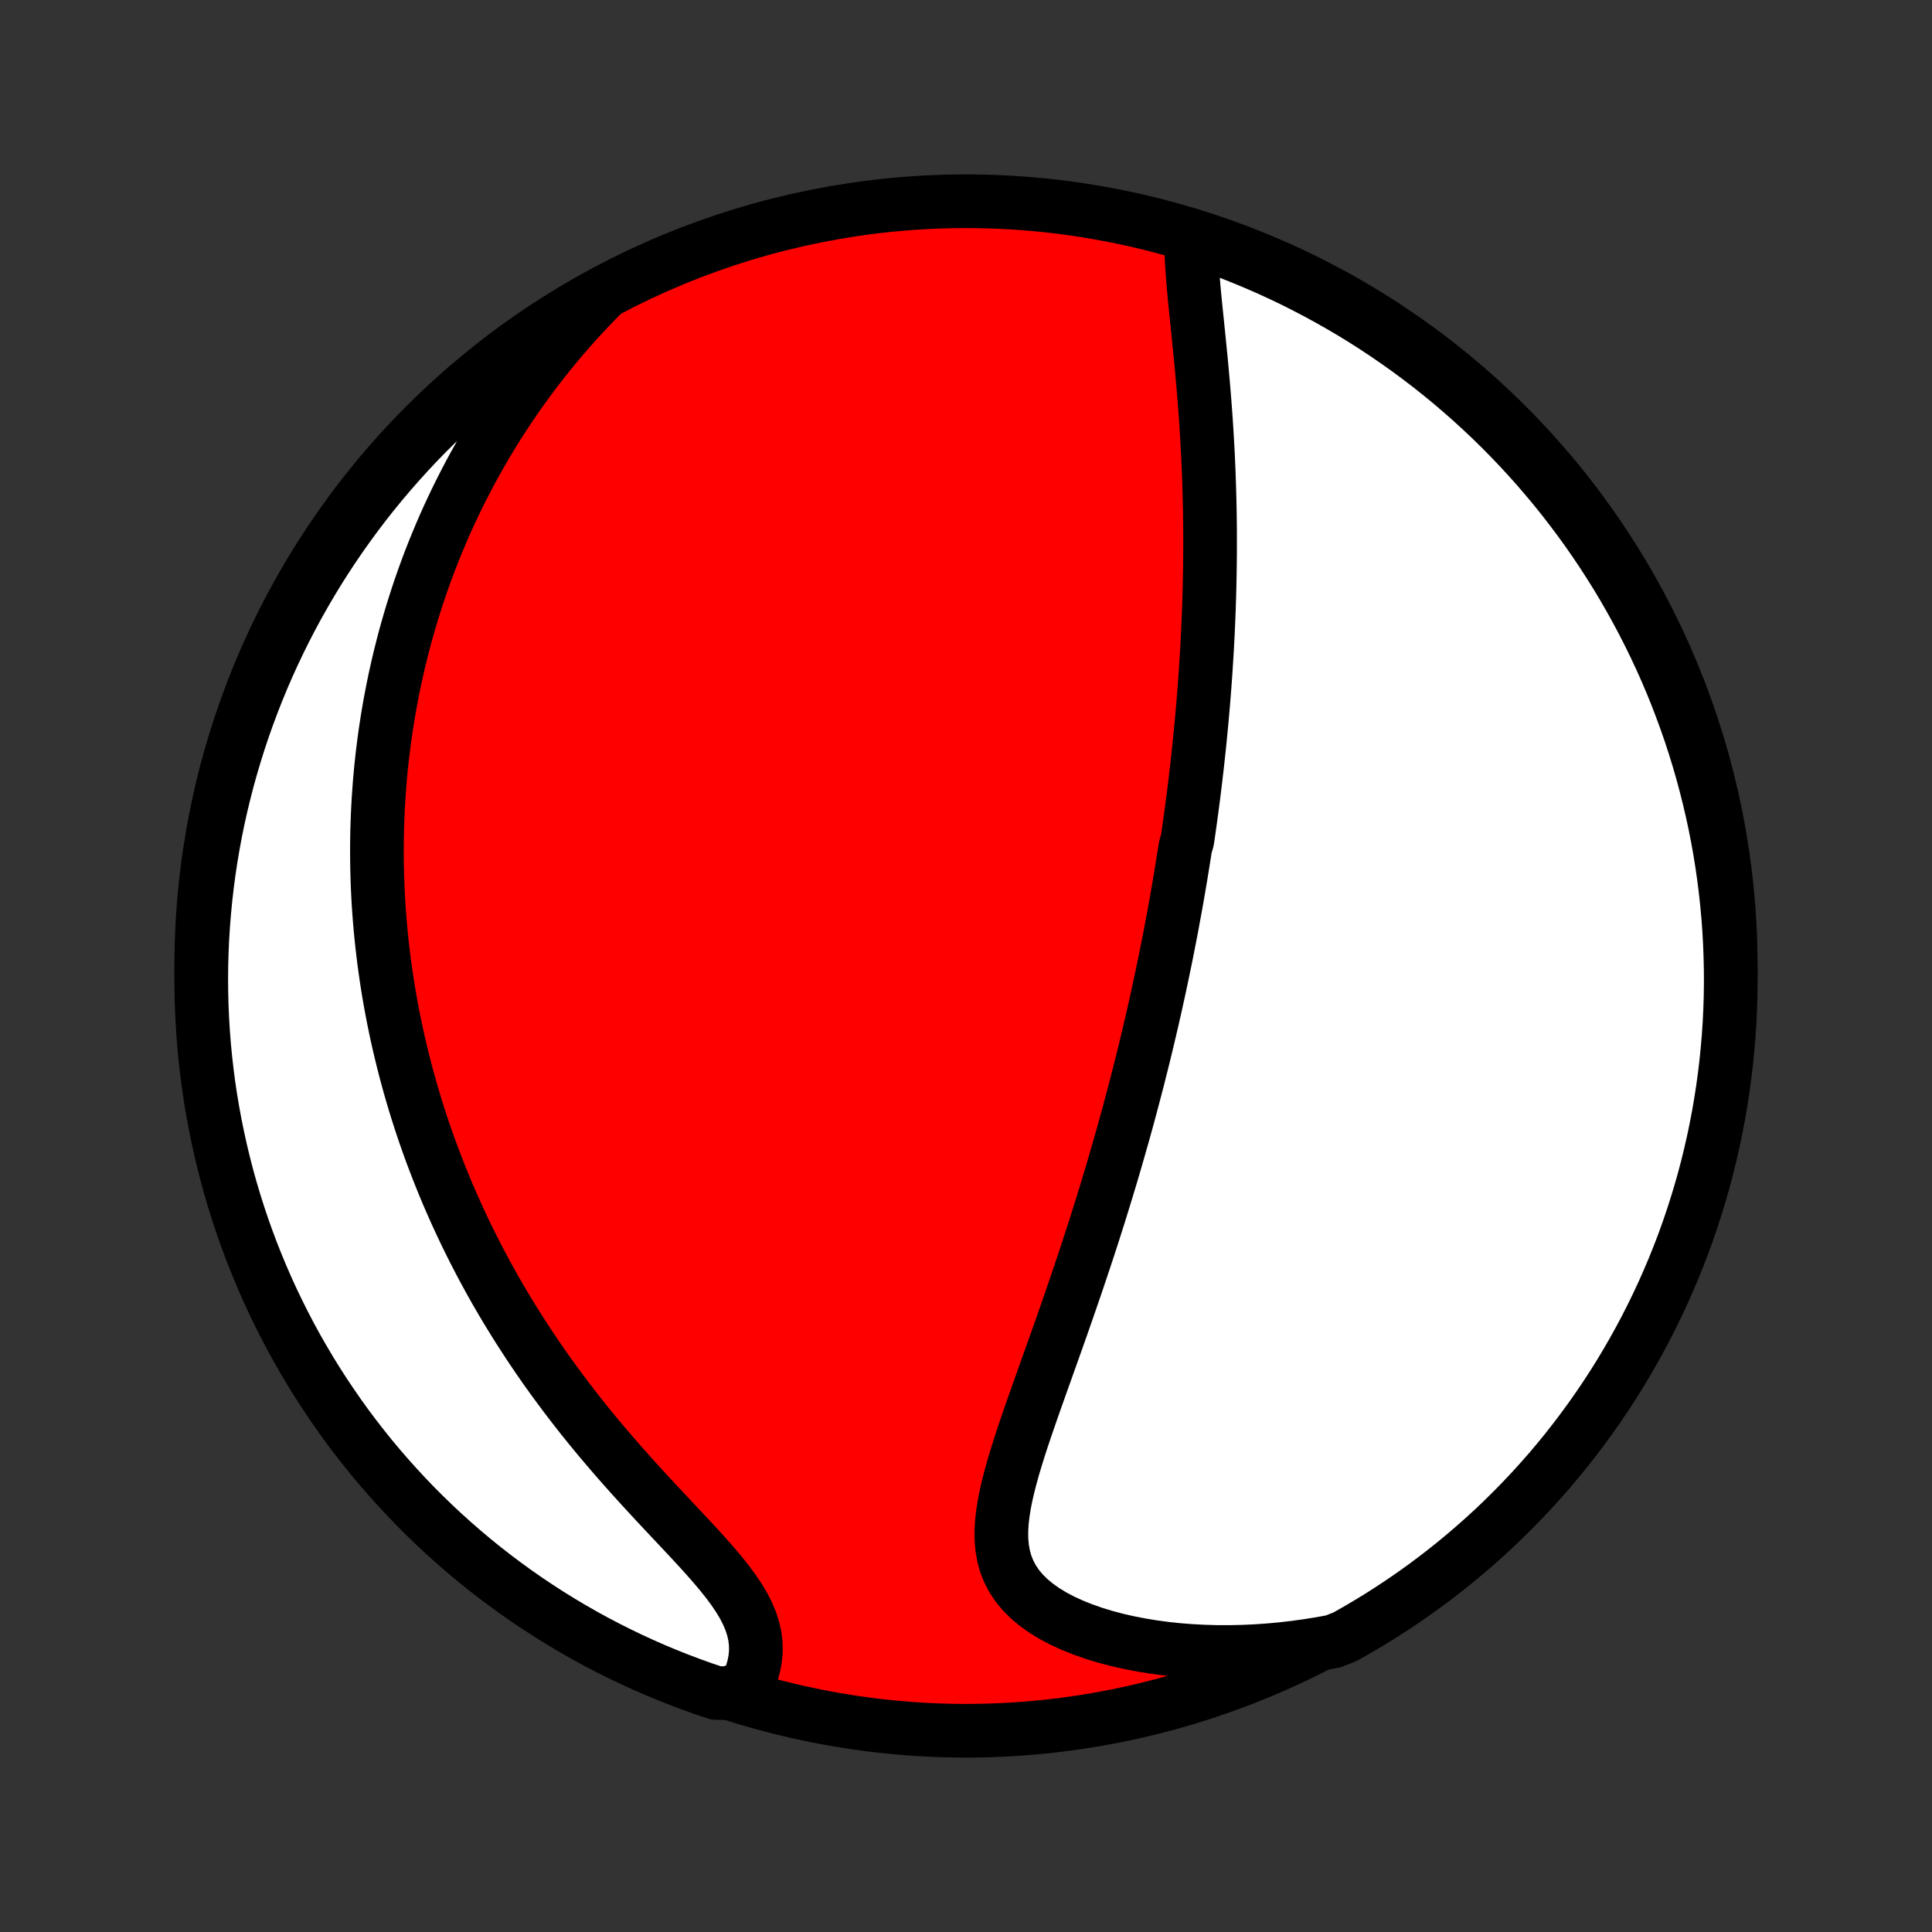 <?xml version="1.0" encoding="utf-8" standalone="no"?>
<!DOCTYPE svg PUBLIC "-//W3C//DTD SVG 1.1//EN"
  "http://www.w3.org/Graphics/SVG/1.1/DTD/svg11.dtd">
<!-- Created with matplotlib (http://matplotlib.org/) -->
<svg height="72pt" version="1.1" viewBox="0 0 72 72" width="72pt" xmlns="http://www.w3.org/2000/svg" xmlns:xlink="http://www.w3.org/1999/xlink">
 <rect x="0" y="0" width="72" height="72" fill="#333333" stroke="none"/>
 <defs>
  <style type="text/css">
*{stroke-linecap:butt;stroke-linejoin:round;}
  </style>
 </defs>
 <g id="figure_1">
  <g id="patch_1">
   <path d="
M0 72
L72 72
L72 0
L0 0
z
" style="fill:none;"/>
  </g>
  <g id="axes_1">
   <g id="PatchCollection_1">
    <defs>
     <path d="
M36 -7.5
C43.558 -7.5 50.808 -10.503 56.153 -15.848
C61.497 -21.192 64.5 -28.442 64.5 -36
C64.5 -43.558 61.497 -50.808 56.153 -56.153
C50.808 -61.497 43.558 -64.5 36 -64.5
C28.442 -64.5 21.192 -61.497 15.848 -56.153
C10.503 -50.808 7.5 -43.558 7.5 -36
C7.5 -28.442 10.503 -21.192 15.848 -15.848
C21.192 -10.503 28.442 -7.5 36 -7.5
z
" id="C0_0_a811fe30f3"/>
     <path d="
M44.398 -63.105
L44.396 -62.812
L44.402 -62.513
L44.416 -62.208
L44.436 -61.898
L44.46 -61.583
L44.487 -61.265
L44.517 -60.943
L44.549 -60.619
L44.582 -60.293
L44.616 -59.965
L44.65 -59.635
L44.683 -59.305
L44.716 -58.974
L44.749 -58.643
L44.78 -58.312
L44.81 -57.981
L44.839 -57.65
L44.867 -57.321
L44.893 -56.992
L44.918 -56.664
L44.941 -56.337
L44.962 -56.012
L44.982 -55.688
L45 -55.366
L45.017 -55.045
L45.031 -54.726
L45.045 -54.409
L45.056 -54.094
L45.066 -53.78
L45.075 -53.469
L45.082 -53.159
L45.088 -52.852
L45.092 -52.546
L45.095 -52.243
L45.096 -51.942
L45.096 -51.642
L45.095 -51.345
L45.092 -51.05
L45.088 -50.756
L45.083 -50.465
L45.077 -50.175
L45.07 -49.888
L45.061 -49.602
L45.052 -49.319
L45.041 -49.037
L45.029 -48.757
L45.017 -48.478
L45.003 -48.202
L44.989 -47.927
L44.973 -47.653
L44.956 -47.381
L44.939 -47.111
L44.921 -46.842
L44.902 -46.575
L44.882 -46.309
L44.861 -46.044
L44.84 -45.78
L44.817 -45.518
L44.794 -45.257
L44.77 -44.997
L44.745 -44.738
L44.72 -44.48
L44.694 -44.222
L44.667 -43.966
L44.639 -43.71
L44.611 -43.456
L44.581 -43.202
L44.552 -42.948
L44.521 -42.695
L44.49 -42.443
L44.458 -42.191
L44.425 -41.939
L44.391 -41.688
L44.357 -41.437
L44.322 -41.186
L44.286 -40.936
L44.25 -40.685
L44.175 -40.435
L44.136 -40.184
L44.096 -39.934
L44.056 -39.683
L44.015 -39.432
L43.973 -39.181
L43.93 -38.93
L43.887 -38.678
L43.843 -38.426
L43.797 -38.173
L43.751 -37.92
L43.704 -37.666
L43.657 -37.411
L43.608 -37.156
L43.558 -36.9
L43.507 -36.643
L43.456 -36.385
L43.403 -36.126
L43.349 -35.866
L43.295 -35.605
L43.239 -35.343
L43.182 -35.079
L43.124 -34.815
L43.065 -34.548
L43.005 -34.281
L42.944 -34.012
L42.881 -33.742
L42.817 -33.47
L42.752 -33.196
L42.686 -32.921
L42.618 -32.643
L42.549 -32.364
L42.478 -32.084
L42.407 -31.801
L42.333 -31.516
L42.258 -31.23
L42.182 -30.941
L42.104 -30.65
L42.025 -30.357
L41.944 -30.062
L41.861 -29.764
L41.776 -29.465
L41.69 -29.163
L41.602 -28.858
L41.513 -28.551
L41.422 -28.242
L41.328 -27.93
L41.233 -27.616
L41.136 -27.3
L41.037 -26.981
L40.937 -26.659
L40.834 -26.335
L40.73 -26.009
L40.623 -25.68
L40.515 -25.349
L40.404 -25.015
L40.292 -24.68
L40.178 -24.341
L40.063 -24.001
L39.945 -23.659
L39.826 -23.314
L39.706 -22.968
L39.584 -22.619
L39.46 -22.269
L39.336 -21.918
L39.21 -21.565
L39.084 -21.211
L38.957 -20.855
L38.83 -20.499
L38.703 -20.142
L38.576 -19.785
L38.451 -19.428
L38.327 -19.071
L38.205 -18.714
L38.086 -18.358
L37.971 -18.003
L37.861 -17.649
L37.756 -17.298
L37.659 -16.949
L37.57 -16.602
L37.491 -16.259
L37.424 -15.92
L37.372 -15.586
L37.335 -15.257
L37.318 -14.933
L37.321 -14.616
L37.349 -14.307
L37.402 -14.005
L37.484 -13.713
L37.596 -13.431
L37.739 -13.159
L37.914 -12.899
L38.121 -12.65
L38.359 -12.414
L38.628 -12.191
L38.924 -11.98
L39.247 -11.784
L39.594 -11.601
L39.963 -11.432
L40.352 -11.276
L40.757 -11.134
L41.177 -11.005
L41.611 -10.89
L42.055 -10.788
L42.509 -10.7
L42.971 -10.624
L43.44 -10.561
L43.914 -10.511
L44.392 -10.474
L44.873 -10.449
L45.356 -10.436
L45.841 -10.435
L46.326 -10.446
L46.811 -10.468
L47.295 -10.502
L47.778 -10.546
L48.259 -10.602
L48.738 -10.668
L49.214 -10.744
L49.686 -10.83
L50.12 -11.001
L50.55 -11.244
L50.975 -11.494
L51.396 -11.751
L51.812 -12.017
L52.224 -12.289
L52.63 -12.568
L53.032 -12.855
L53.428 -13.149
L53.819 -13.45
L54.204 -13.757
L54.584 -14.072
L54.958 -14.393
L55.327 -14.72
L55.69 -15.054
L56.046 -15.395
L56.397 -15.742
L56.741 -16.095
L57.079 -16.453
L57.41 -16.819
L57.736 -17.189
L58.054 -17.566
L58.366 -17.948
L58.67 -18.336
L58.968 -18.729
L59.259 -19.127
L59.543 -19.53
L59.82 -19.939
L60.09 -20.352
L60.352 -20.77
L60.606 -21.193
L60.853 -21.62
L61.093 -22.052
L61.325 -22.488
L61.55 -22.928
L61.766 -23.372
L61.975 -23.82
L62.175 -24.271
L62.368 -24.726
L62.553 -25.185
L62.73 -25.646
L62.898 -26.111
L63.058 -26.579
L63.21 -27.05
L63.354 -27.524
L63.49 -28
L63.617 -28.479
L63.735 -28.96
L63.846 -29.443
L63.947 -29.928
L64.041 -30.415
L64.125 -30.903
L64.201 -31.393
L64.269 -31.885
L64.328 -32.378
L64.378 -32.872
L64.42 -33.367
L64.453 -33.862
L64.477 -34.358
L64.493 -34.855
L64.5 -35.352
L64.498 -35.85
L64.487 -36.347
L64.468 -36.845
L64.441 -37.342
L64.404 -37.838
L64.359 -38.334
L64.305 -38.83
L64.243 -39.324
L64.172 -39.818
L64.093 -40.31
L64.005 -40.801
L63.908 -41.291
L63.803 -41.779
L63.689 -42.265
L63.567 -42.749
L63.437 -43.231
L63.298 -43.711
L63.151 -44.189
L62.996 -44.664
L62.832 -45.137
L62.66 -45.606
L62.481 -46.073
L62.293 -46.537
L62.097 -46.998
L61.893 -47.455
L61.681 -47.908
L61.462 -48.358
L61.234 -48.805
L60.999 -49.247
L60.756 -49.686
L60.506 -50.12
L60.249 -50.55
L59.983 -50.975
L59.711 -51.396
L59.432 -51.812
L59.145 -52.224
L58.851 -52.63
L58.55 -53.032
L58.243 -53.428
L57.928 -53.819
L57.607 -54.204
L57.28 -54.584
L56.946 -54.958
L56.605 -55.327
L56.258 -55.69
L55.906 -56.046
L55.547 -56.397
L55.181 -56.741
L54.811 -57.079
L54.434 -57.41
L54.052 -57.736
L53.664 -58.054
L53.271 -58.366
L52.873 -58.67
L52.47 -58.968
L52.061 -59.259
L51.648 -59.543
L51.23 -59.82
L50.807 -60.09
L50.38 -60.352
L49.948 -60.606
L49.512 -60.853
L49.072 -61.093
L48.628 -61.325
L48.181 -61.55
L47.729 -61.766
L47.274 -61.975
L46.815 -62.175
L46.353 -62.368
L45.889 -62.553
L45.42 -62.73
L44.95 -62.898
z
" id="C0_1_078ed4b5f8"/>
     <path d="
M22.377 -60.958
L22.044 -60.616
L21.721 -60.273
L21.407 -59.928
L21.102 -59.582
L20.806 -59.236
L20.52 -58.889
L20.242 -58.542
L19.973 -58.194
L19.712 -57.847
L19.46 -57.5
L19.216 -57.154
L18.981 -56.808
L18.753 -56.463
L18.532 -56.119
L18.319 -55.776
L18.114 -55.433
L17.915 -55.092
L17.724 -54.752
L17.539 -54.414
L17.361 -54.076
L17.189 -53.74
L17.023 -53.406
L16.864 -53.073
L16.71 -52.741
L16.562 -52.411
L16.42 -52.082
L16.283 -51.755
L16.151 -51.429
L16.024 -51.105
L15.903 -50.782
L15.786 -50.461
L15.674 -50.141
L15.567 -49.823
L15.464 -49.506
L15.365 -49.19
L15.271 -48.876
L15.181 -48.563
L15.094 -48.251
L15.012 -47.941
L14.934 -47.631
L14.859 -47.323
L14.789 -47.016
L14.721 -46.709
L14.658 -46.404
L14.598 -46.1
L14.541 -45.797
L14.487 -45.494
L14.437 -45.192
L14.39 -44.891
L14.346 -44.591
L14.306 -44.291
L14.268 -43.992
L14.234 -43.694
L14.202 -43.396
L14.174 -43.098
L14.148 -42.8
L14.126 -42.503
L14.106 -42.206
L14.089 -41.91
L14.075 -41.613
L14.064 -41.317
L14.055 -41.02
L14.05 -40.724
L14.047 -40.427
L14.047 -40.13
L14.05 -39.833
L14.056 -39.535
L14.064 -39.237
L14.075 -38.939
L14.089 -38.641
L14.106 -38.341
L14.126 -38.042
L14.149 -37.741
L14.175 -37.44
L14.203 -37.138
L14.235 -36.835
L14.27 -36.532
L14.307 -36.227
L14.348 -35.921
L14.392 -35.615
L14.439 -35.307
L14.489 -34.998
L14.543 -34.688
L14.6 -34.377
L14.66 -34.064
L14.724 -33.75
L14.791 -33.435
L14.862 -33.118
L14.937 -32.8
L15.015 -32.48
L15.097 -32.158
L15.183 -31.835
L15.273 -31.51
L15.367 -31.184
L15.465 -30.856
L15.567 -30.526
L15.674 -30.194
L15.785 -29.861
L15.901 -29.525
L16.021 -29.188
L16.147 -28.849
L16.277 -28.509
L16.412 -28.166
L16.552 -27.822
L16.697 -27.475
L16.848 -27.128
L17.004 -26.778
L17.166 -26.426
L17.333 -26.073
L17.506 -25.718
L17.685 -25.362
L17.87 -25.004
L18.061 -24.645
L18.258 -24.284
L18.461 -23.922
L18.671 -23.559
L18.887 -23.195
L19.11 -22.831
L19.339 -22.465
L19.575 -22.099
L19.817 -21.732
L20.066 -21.365
L20.321 -20.998
L20.583 -20.631
L20.852 -20.265
L21.126 -19.899
L21.407 -19.534
L21.693 -19.169
L21.985 -18.807
L22.283 -18.445
L22.585 -18.086
L22.892 -17.728
L23.203 -17.373
L23.516 -17.021
L23.833 -16.671
L24.151 -16.324
L24.469 -15.981
L24.787 -15.641
L25.103 -15.305
L25.415 -14.973
L25.722 -14.645
L26.022 -14.321
L26.312 -14.001
L26.589 -13.686
L26.853 -13.374
L27.099 -13.067
L27.324 -12.764
L27.527 -12.464
L27.706 -12.168
L27.856 -11.875
L27.978 -11.586
L28.07 -11.3
L28.133 -11.018
L28.165 -10.739
L28.169 -10.463
L28.145 -10.191
L28.096 -9.924
L28.022 -9.661
L27.927 -9.402
L27.812 -9.149
L27.16 -8.901
L26.688 -8.906
L26.219 -9.064
L25.754 -9.231
L25.291 -9.406
L24.832 -9.588
L24.376 -9.779
L23.924 -9.978
L23.475 -10.185
L23.03 -10.4
L22.589 -10.622
L22.152 -10.852
L21.72 -11.09
L21.291 -11.336
L20.867 -11.589
L20.448 -11.849
L20.034 -12.117
L19.624 -12.392
L19.22 -12.674
L18.82 -12.964
L18.426 -13.26
L18.037 -13.563
L17.654 -13.873
L17.276 -14.19
L16.904 -14.514
L16.537 -14.844
L16.177 -15.18
L15.823 -15.523
L15.474 -15.872
L15.132 -16.228
L14.797 -16.589
L14.468 -16.956
L14.145 -17.329
L13.829 -17.707
L13.52 -18.092
L13.218 -18.481
L12.922 -18.876
L12.634 -19.277
L12.353 -19.682
L12.079 -20.092
L11.812 -20.507
L11.553 -20.927
L11.301 -21.352
L11.056 -21.78
L10.819 -22.214
L10.59 -22.651
L10.369 -23.093
L10.155 -23.538
L9.95 -23.987
L9.752 -24.44
L9.562 -24.897
L9.38 -25.356
L9.207 -25.819
L9.041 -26.285
L8.884 -26.755
L8.735 -27.227
L8.594 -27.701
L8.462 -28.178
L8.338 -28.658
L8.223 -29.139
L8.116 -29.623
L8.017 -30.109
L7.927 -30.596
L7.845 -31.086
L7.772 -31.576
L7.708 -32.068
L7.652 -32.562
L7.605 -33.056
L7.567 -33.551
L7.537 -34.047
L7.516 -34.544
L7.504 -35.041
L7.5 -35.538
L7.505 -36.035
L7.519 -36.533
L7.541 -37.03
L7.572 -37.527
L7.612 -38.023
L7.66 -38.519
L7.717 -39.014
L7.782 -39.508
L7.856 -40.001
L7.939 -40.493
L8.03 -40.984
L8.13 -41.473
L8.238 -41.96
L8.355 -42.445
L8.48 -42.929
L8.614 -43.41
L8.756 -43.889
L8.906 -44.366
L9.064 -44.84
L9.231 -45.312
L9.406 -45.781
L9.588 -46.246
L9.779 -46.709
L9.978 -47.168
L10.185 -47.624
L10.4 -48.077
L10.622 -48.525
L10.852 -48.97
L11.09 -49.411
L11.336 -49.848
L11.589 -50.281
L11.849 -50.709
L12.117 -51.133
L12.392 -51.552
L12.674 -51.966
L12.964 -52.376
L13.26 -52.78
L13.563 -53.18
L13.873 -53.574
L14.19 -53.963
L14.514 -54.346
L14.844 -54.724
L15.18 -55.096
L15.523 -55.463
L15.872 -55.823
L16.228 -56.177
L16.589 -56.526
L16.956 -56.868
L17.329 -57.203
L17.707 -57.532
L18.092 -57.855
L18.481 -58.171
L18.876 -58.48
L19.277 -58.782
L19.682 -59.078
L20.092 -59.366
L20.507 -59.647
L20.927 -59.921
L21.352 -60.188
L21.78 -60.447
z
" id="C0_2_2d6cffcbe7"/>
    </defs>
    <g clip-path="url(#p1bffca34e9)">
     <use style="fill:#ff0000;stroke:#000000;stroke-width:2.0;" x="0.0" xlink:href="#C0_0_a811fe30f3" y="72.0"/>
    </g>
    <g clip-path="url(#p1bffca34e9)">
     <use style="fill:#ffffff;stroke:#000000;stroke-width:2.0;" x="0.0" xlink:href="#C0_1_078ed4b5f8" y="72.0"/>
    </g>
    <g clip-path="url(#p1bffca34e9)">
     <use style="fill:#ffffff;stroke:#000000;stroke-width:2.0;" x="0.0" xlink:href="#C0_2_2d6cffcbe7" y="72.0"/>
    </g>
   </g>
  </g>
 </g>
 <defs>
  <clipPath id="p1bffca34e9">
   <rect height="72.0" width="72.0" x="0.0" y="0.0"/>
  </clipPath>
 </defs>
</svg>
